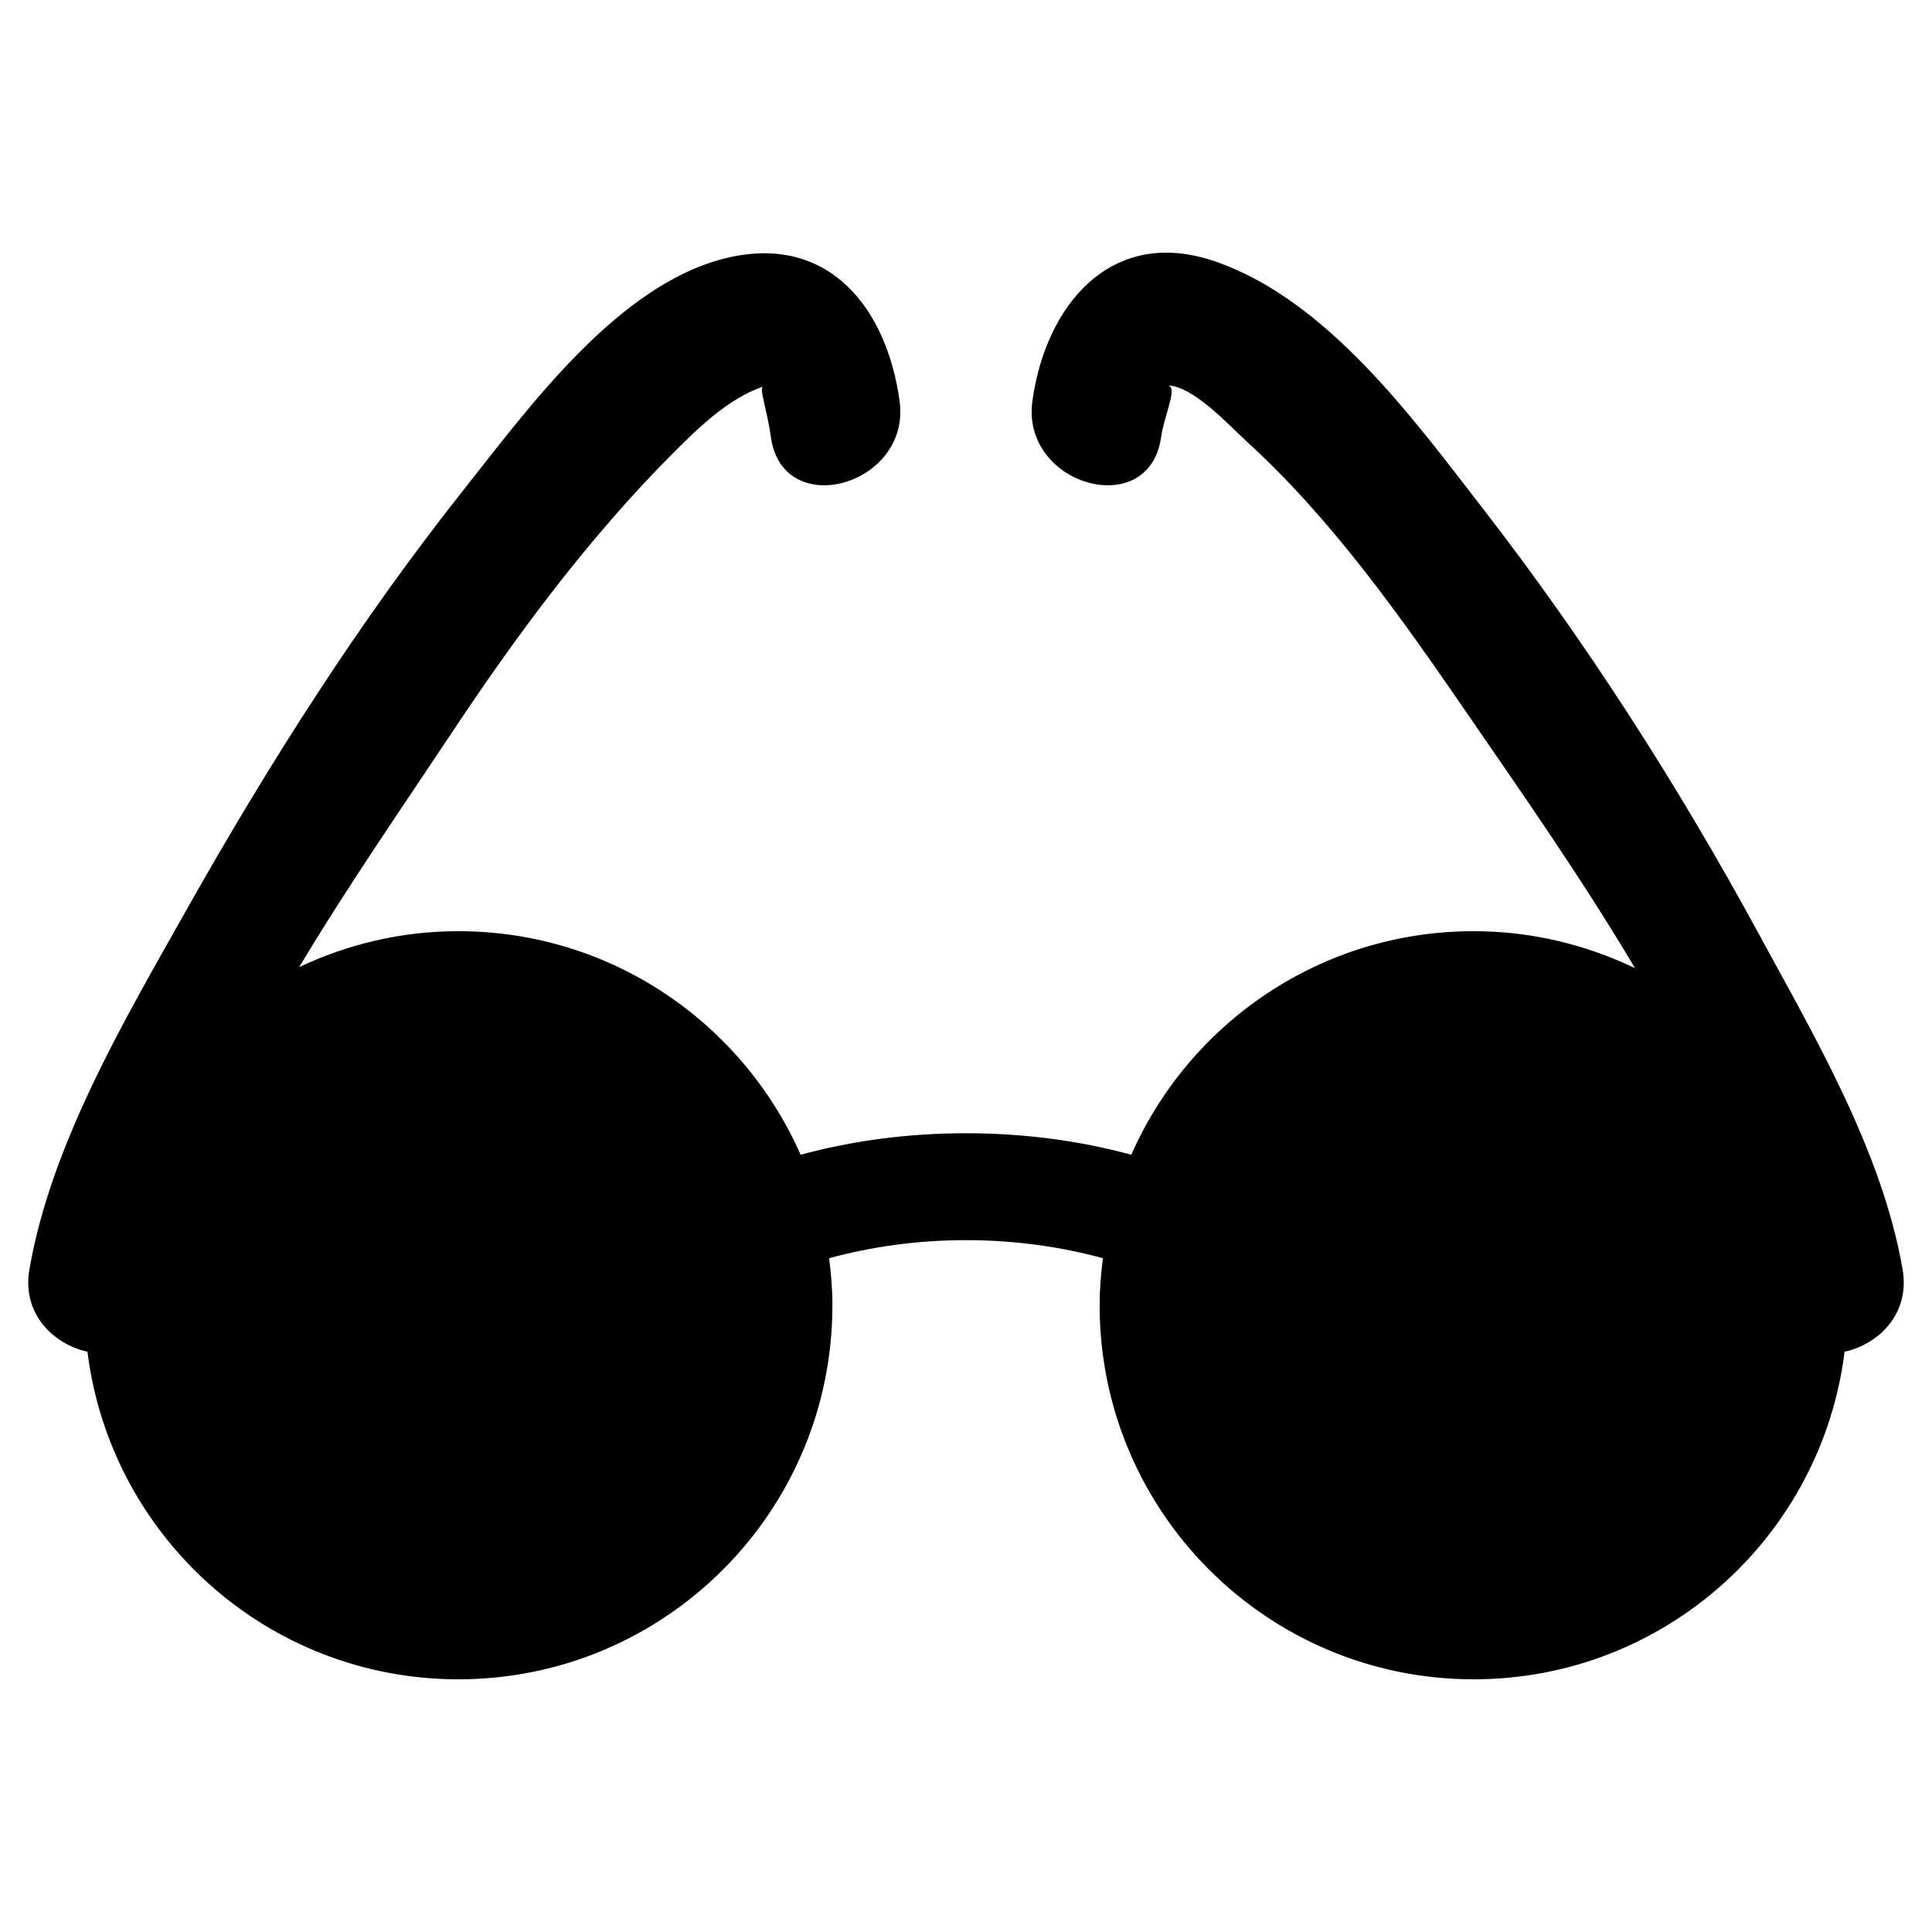 <?xml version="1.0" encoding="utf-8"?>
<!-- Generator: Adobe Illustrator 16.0.0, SVG Export Plug-In . SVG Version: 6.00 Build 0)  -->
<!DOCTYPE svg PUBLIC "-//W3C//DTD SVG 1.1//EN" "http://www.w3.org/Graphics/SVG/1.1/DTD/svg11.dtd">
<svg version="1.1" id="Layer_1" xmlns="http://www.w3.org/2000/svg" xmlns:xlink="http://www.w3.org/1999/xlink" x="0px" y="0px"
	 width="96px" height="96px" viewBox="0 0 96 96" enable-background="new 0 0 96 96" xml:space="preserve">
<path d="M94.541,63.089c-1.009-5.872-4.383-11.597-7.186-16.755c-3.996-7.347-8.558-14.461-13.679-21.074
	c-3.451-4.453-7.728-10.363-13.318-12.277c-5.157-1.767-8.414,2.204-9.06,6.957c-0.571,4.184,5.824,5.99,6.399,1.765
	c0.146-1.057,0.884-2.563,0.296-2.547c1.25-0.034,3.106,2.004,3.928,2.754c4.271,3.891,7.694,8.755,10.948,13.49
	c2.646,3.853,5.682,8.17,8.375,12.706c-2.432-1.167-5.144-1.838-8.02-1.838c-7.603,0-14.131,4.571-17.011,11.11
	c-2.52-0.688-5.287-1.07-8.215-1.07s-5.695,0.383-8.215,1.07c-2.88-6.54-9.408-11.11-17.011-11.11c-2.832,0-5.504,0.651-7.906,1.784
	c2.458-4.096,5.169-8.006,7.538-11.576c3.272-4.931,6.822-9.725,11.005-13.927c1.269-1.273,2.774-2.749,4.512-3.344
	c-0.22,0.075,0.192,1.122,0.382,2.497c0.573,4.226,6.97,2.419,6.399-1.765c-0.63-4.626-3.519-8.31-8.547-7.133
	c-5.414,1.267-9.882,7.454-13.098,11.508c-5.202,6.555-9.711,13.658-13.815,20.941C6.187,50.681,2.53,56.859,1.459,63.089
	c-0.376,2.19,1.198,3.713,2.887,4.076c1.138,9.174,8.947,16.279,18.429,16.279c10.265,0,18.587-8.321,18.587-18.587
	c0-0.793-0.065-1.57-0.163-2.337c2.082-0.569,4.385-0.898,6.802-0.898s4.72,0.33,6.802,0.898c-0.098,0.768-0.163,1.544-0.163,2.337
	c0,10.266,8.322,18.587,18.587,18.587c9.481,0,17.291-7.105,18.429-16.279C93.343,66.803,94.917,65.28,94.541,63.089z"/>
</svg>
